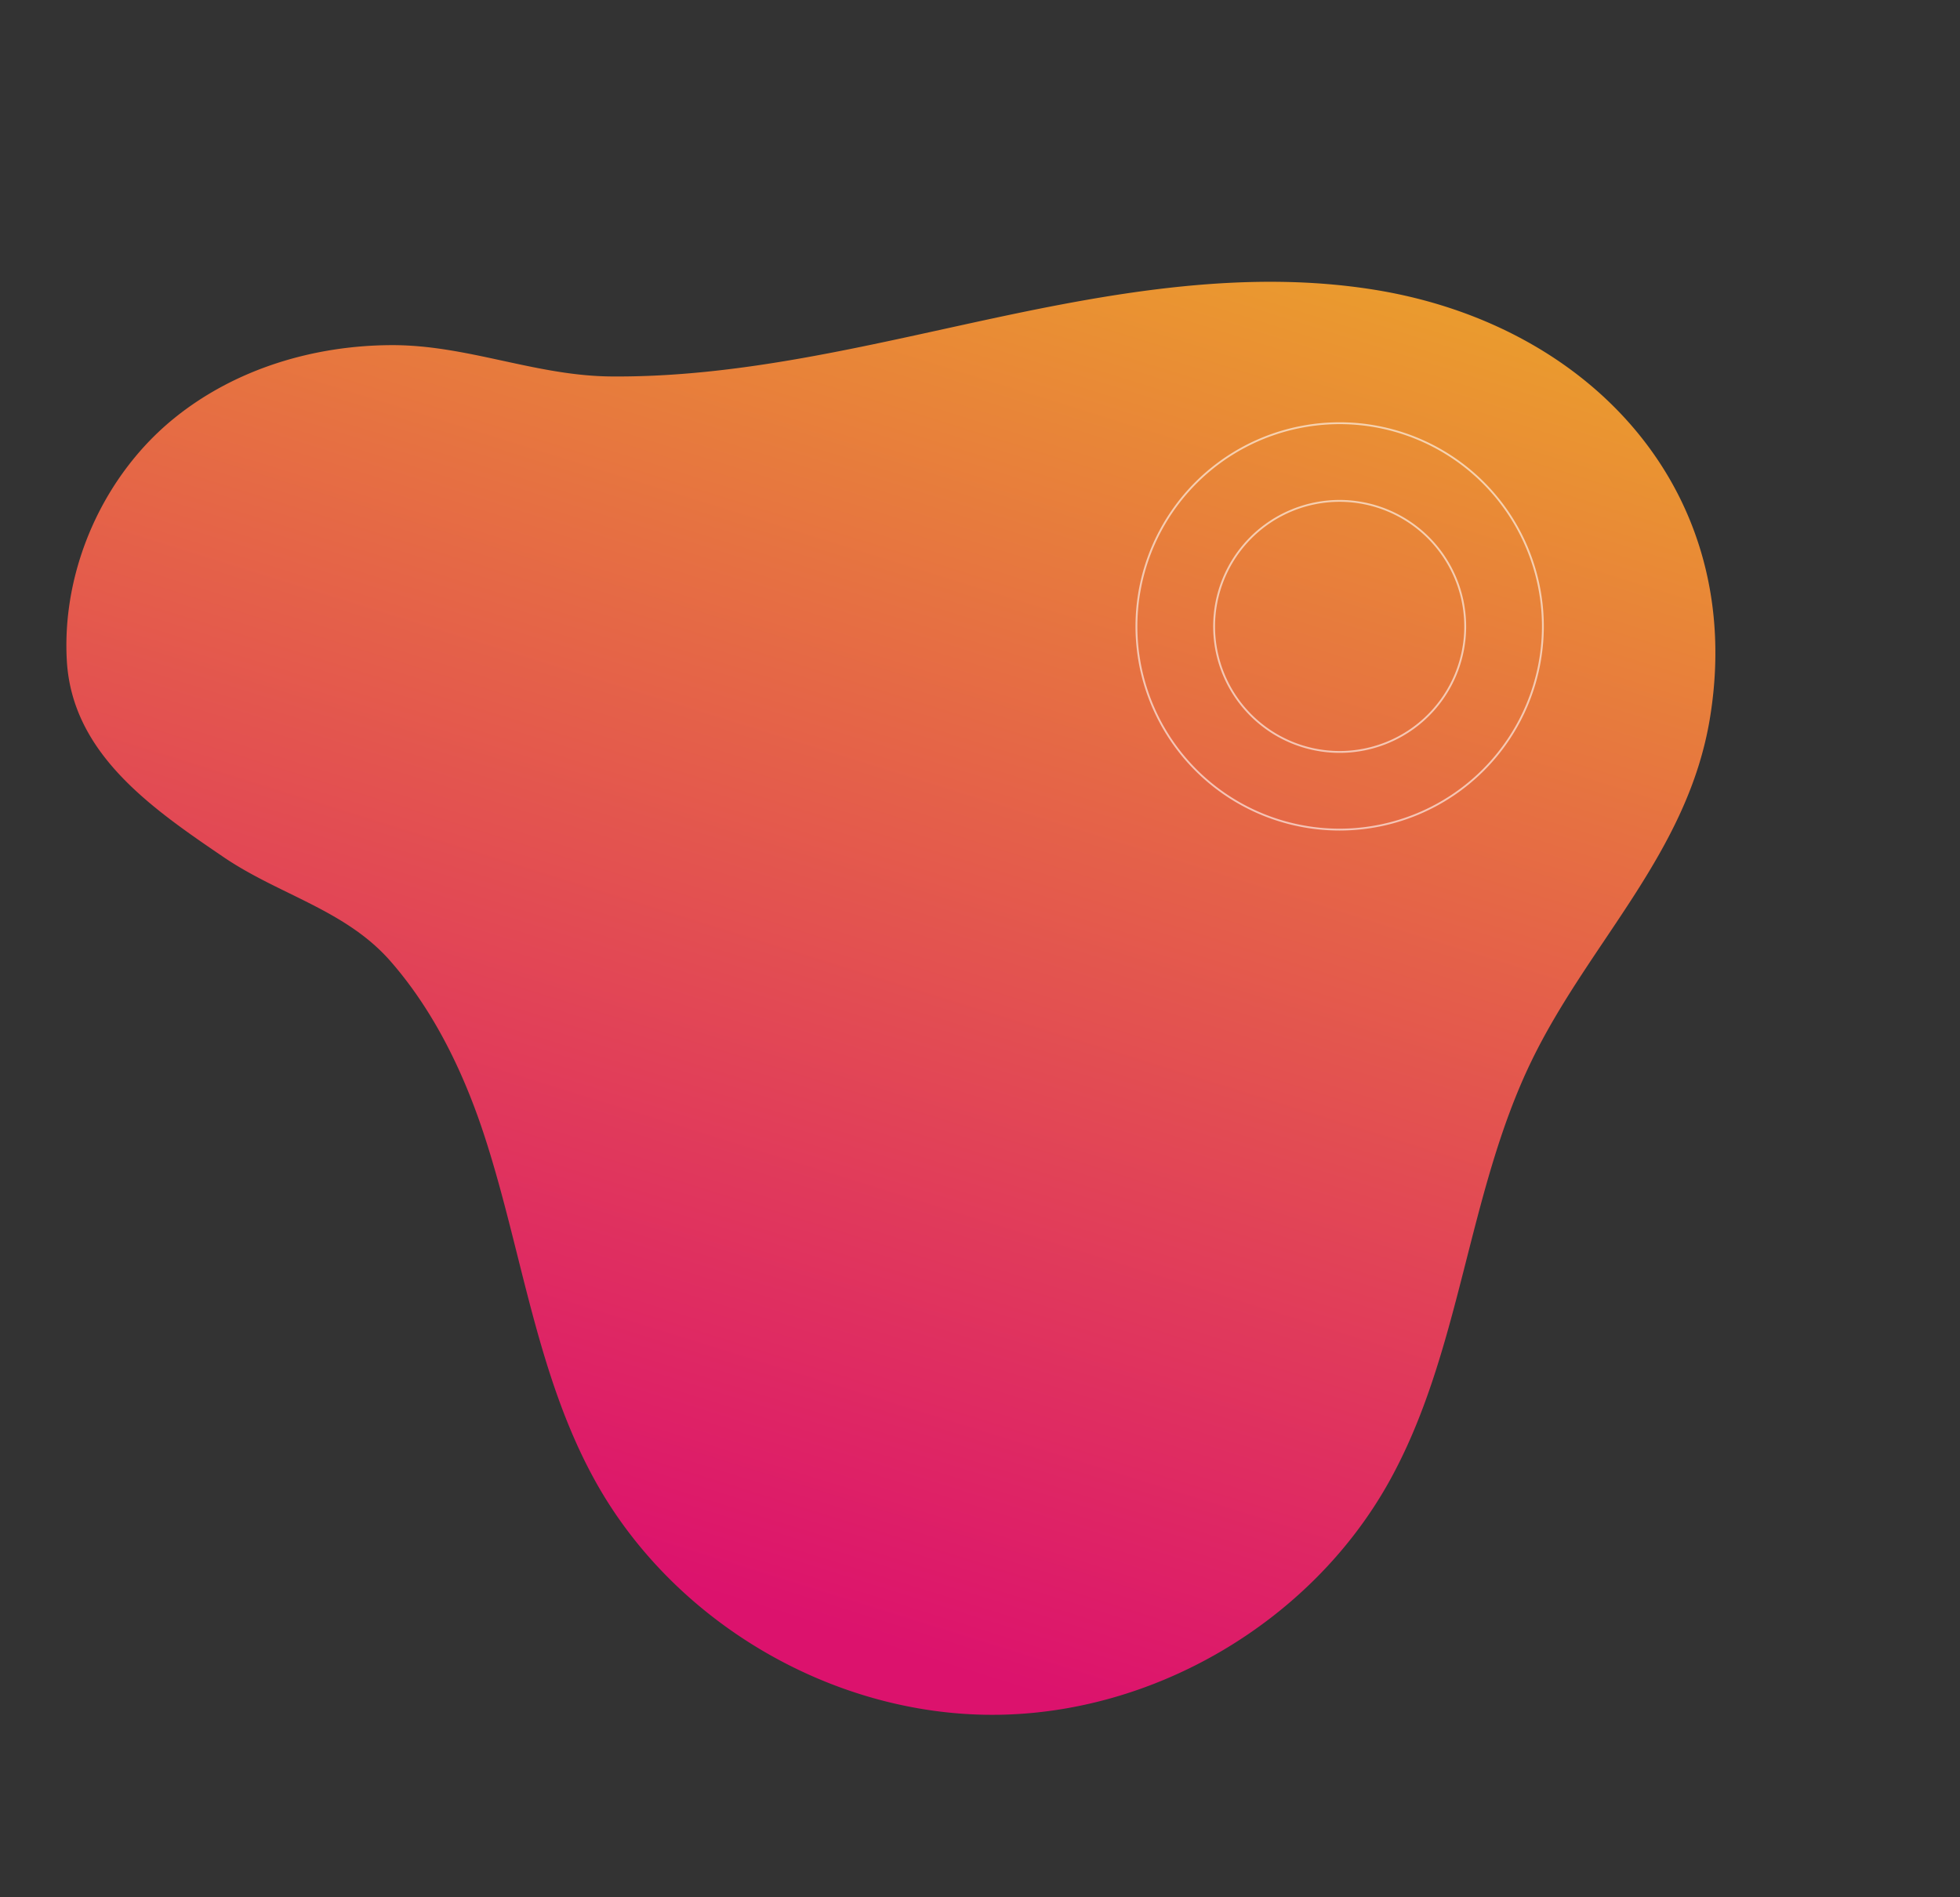 <svg xmlns="http://www.w3.org/2000/svg" xmlns:xlink="http://www.w3.org/1999/xlink" width="1060.269" height="1026.41" viewBox="0 0 1060.269 1026.41">
  <rect x="0" y="0" width="1060.269" height="1026.41" fill="#333333" stroke="none"/>
  <defs>
    <linearGradient id="linear-gradient" x1="0.143" y1="0.241" x2="0.878" y2="0.768" gradientUnits="objectBoundingBox">
      <stop offset="0" stop-color="#ef0e74"/>
      <stop offset="1" stop-color="#ffa62e"/>
    </linearGradient>
  </defs>
  <g id="Objects" transform="translate(-745.213)">
    <path id="Shape" d="M1901.062,211.142a150.678,150.678,0,0,1,14.627,26.722c16.375,38.92,16.832,82.987,5.457,123.315-11.159,39.553-37.425,70.3-49.05,109.582-19.759,66.756-21.982,137.21-26.7,206.67s-12.474,140.288-42.066,203.3c-50.62,107.79-161.274,163.218-272.687,110.59-66.943-31.621-98.6-96.257-151.67-143.851-59.952-53.766-141.356-80.1-198.067-137.273-61.1-61.61-85.624-157.06-61.783-240.493s95.1-151.511,179.531-171.528c63.72-15.107,130.377-4.27,195.828-6.408,36.2-1.181,73.469-7.373,106.451-22.9,33.371-15.715,51.034-47.994,78.947-71.227,36.435-30.335,76.551-63.331,125.641-52.193C1843.924,154.163,1878.747,178.57,1901.062,211.142Z" transform="translate(1139.213 2133.009) rotate(-106)" opacity="0.9" fill="url(#linear-gradient)"/>
    <path id="Circle" d="M404.26,429.68A109.934,109.934,0,1,1,514.192,319.748,110.058,110.058,0,0,1,404.26,429.68Zm0-177.851a67.917,67.917,0,1,0,67.915,67.919A68,68,0,0,0,404.26,251.829Z" transform="translate(1065.651 19.163)" fill="none" stroke="#fff" stroke-miterlimit="10" stroke-width="1" opacity="0.6"/>
  </g>
</svg>
